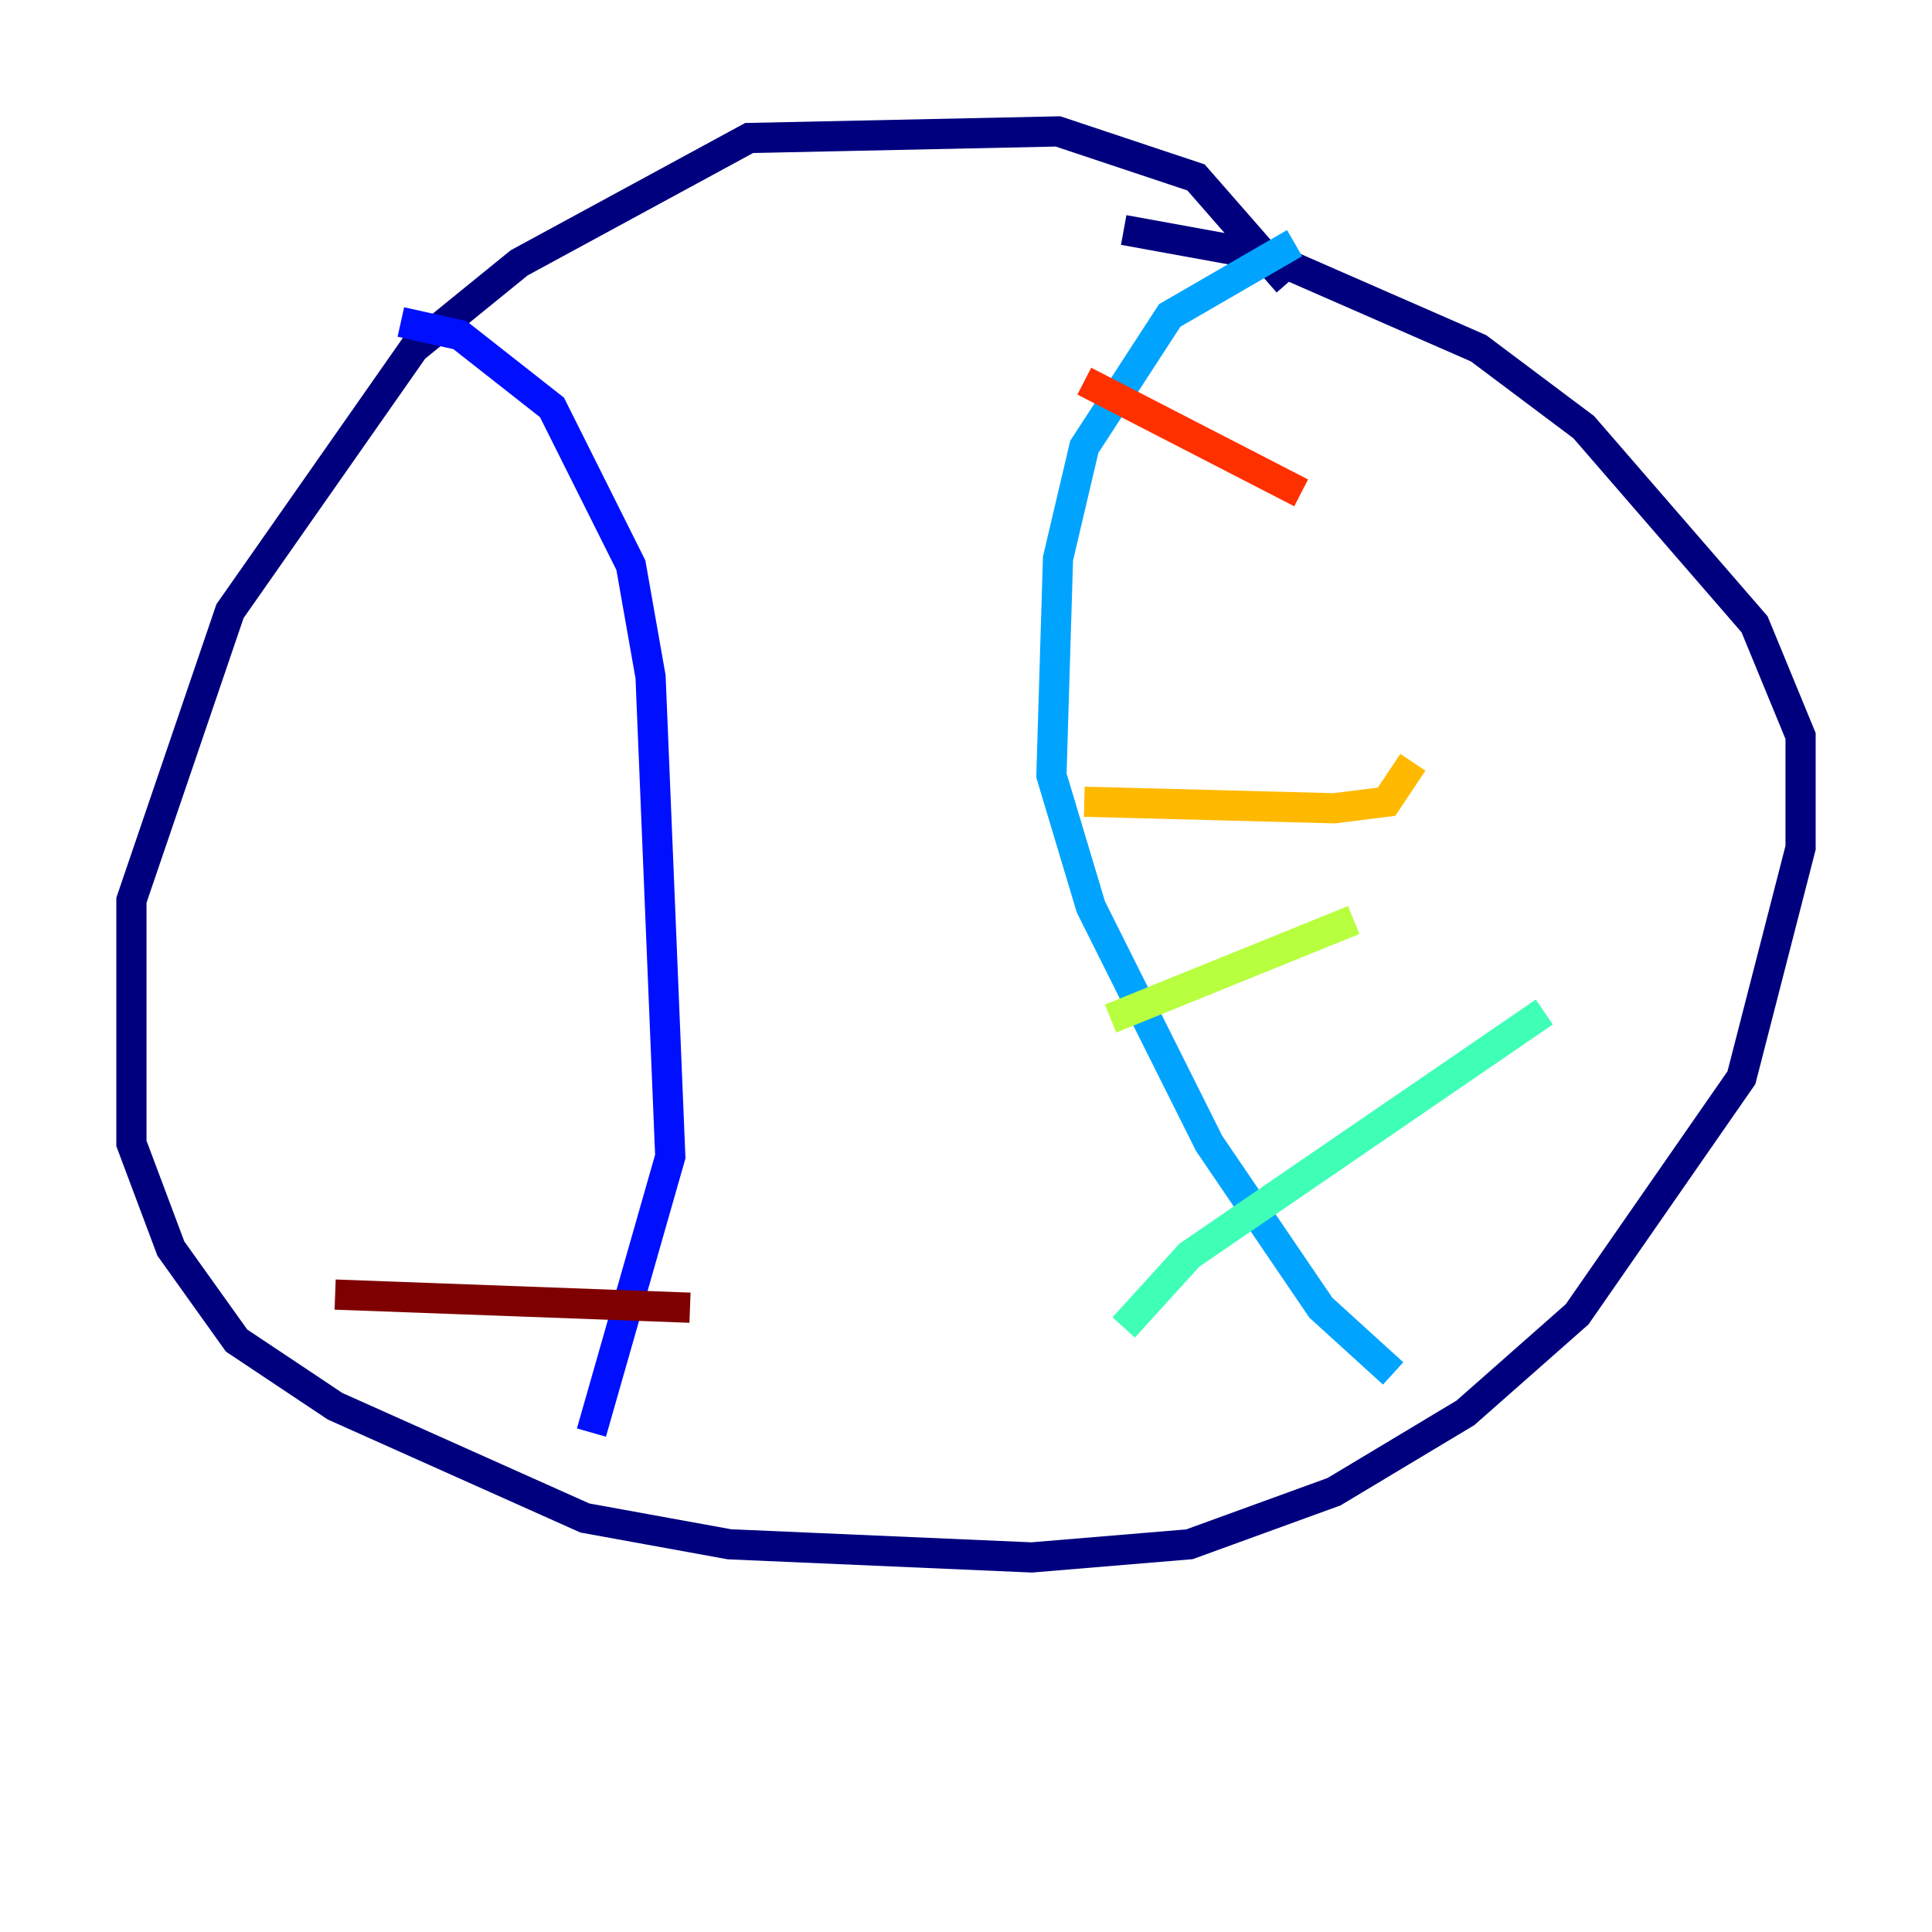 <?xml version="1.0" encoding="utf-8" ?>
<svg baseProfile="tiny" height="128" version="1.2" viewBox="0,0,128,128" width="128" xmlns="http://www.w3.org/2000/svg" xmlns:ev="http://www.w3.org/2001/xml-events" xmlns:xlink="http://www.w3.org/1999/xlink"><defs /><polyline fill="none" points="85.333,18.721 79.238,11.755 70.095,8.707 49.633,9.143 34.395,17.415 27.429,23.075 15.238,40.49 8.707,59.646 8.707,75.755 11.32,82.721 15.674,88.816 22.204,93.17 38.748,100.571 48.327,102.313 68.354,103.184 78.803,102.313 88.381,98.83 97.088,93.605 104.49,87.075 115.374,71.401 119.293,56.163 119.293,48.762 116.245,41.361 104.925,28.299 97.959,23.075 84.027,16.98 74.449,15.238" stroke="#00007f" stroke-width="2" /><polyline fill="none" points="26.558,21.333 30.476,22.204 36.571,26.993 41.796,37.442 43.102,44.843 44.408,76.626 39.184,94.912" stroke="#0010ff" stroke-width="2" /><polyline fill="none" points="85.769,16.109 77.497,20.898 71.837,29.605 70.095,37.007 69.66,51.374 72.272,60.082 80.109,75.755 87.51,86.639 92.299,90.993" stroke="#00a4ff" stroke-width="2" /><polyline fill="none" points="74.449,87.946 78.803,83.156 102.313,67.048" stroke="#3fffb7" stroke-width="2" /><polyline fill="none" points="73.578,67.483 89.687,60.952" stroke="#b7ff3f" stroke-width="2" /><polyline fill="none" points="71.837,53.116 88.381,53.551 91.864,53.116 93.605,50.503" stroke="#ffb900" stroke-width="2" /><polyline fill="none" points="71.837,25.252 86.204,32.653" stroke="#ff3000" stroke-width="2" /><polyline fill="none" points="22.204,85.769 45.714,86.639" stroke="#7f0000" stroke-width="2" /></svg>